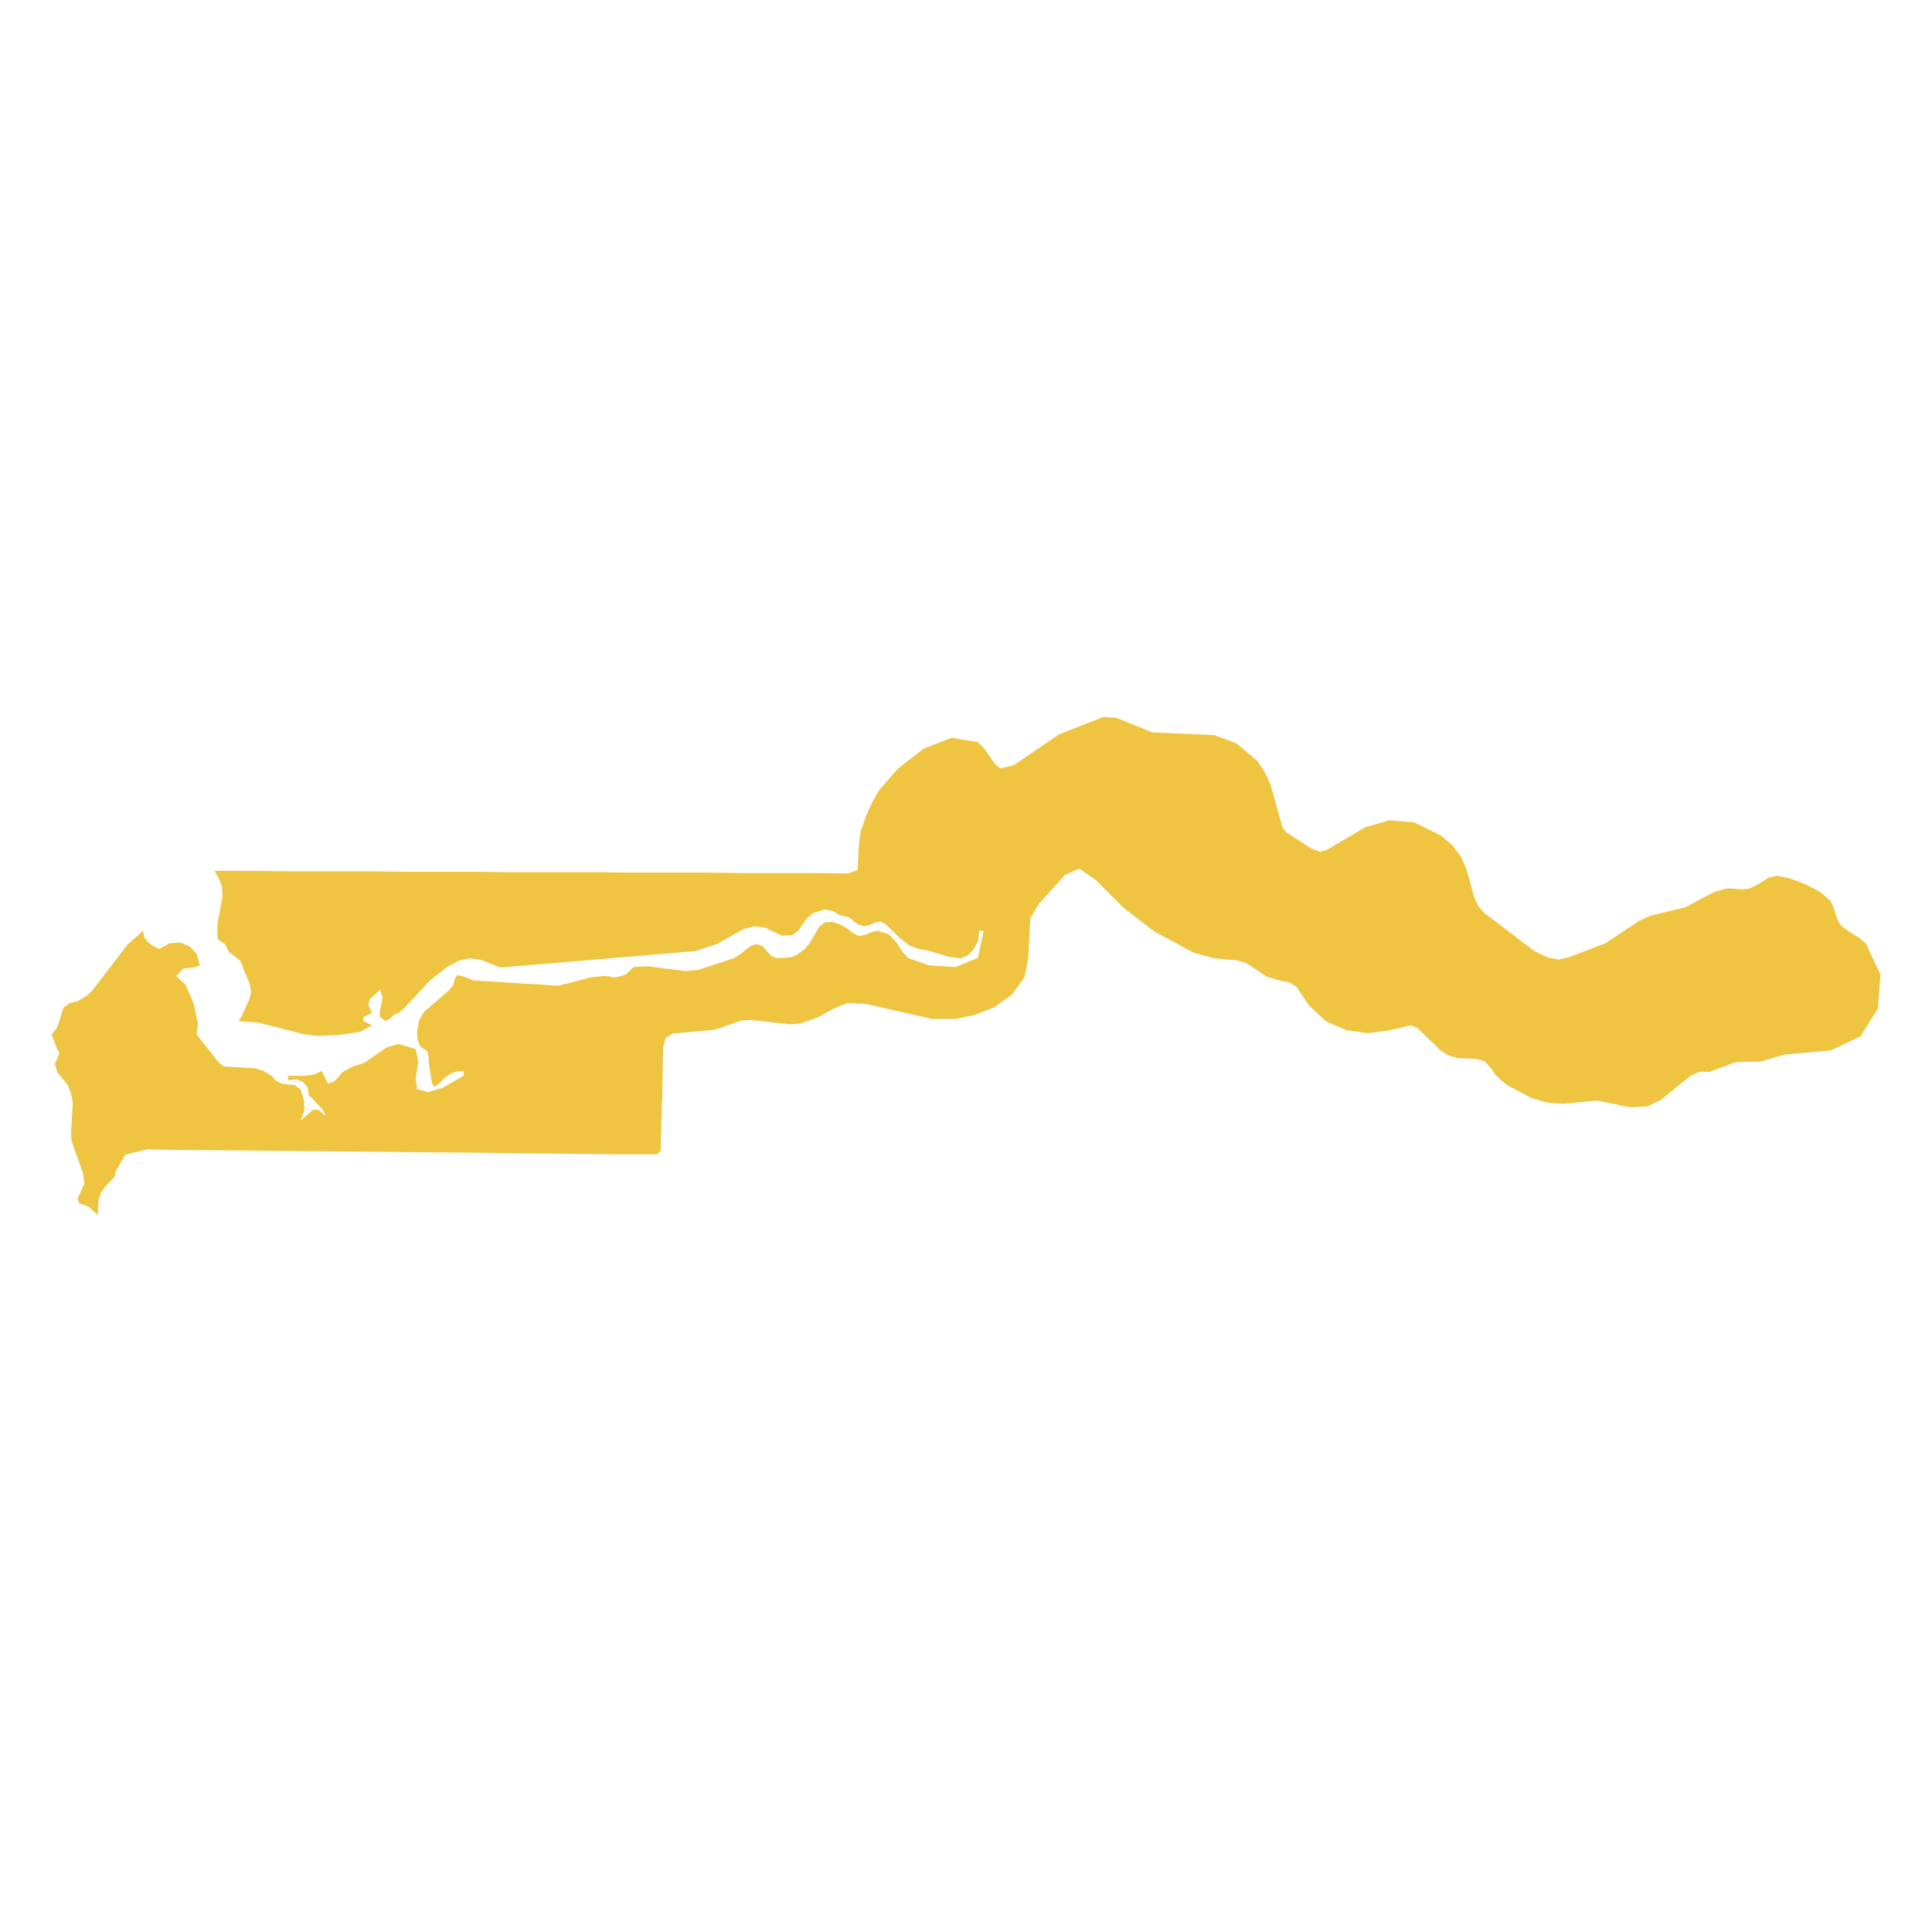 <svg xmlns="http://www.w3.org/2000/svg" viewBox="0 0 800 800"><polygon points="40.45 503.14 36.66 499.65 32.7 498.19 32.19 496.35 33.22 493.96 34.94 490.1 34.43 485.88 29.61 472.47 29.43 469.16 30.12 456.49 29.43 452.81 28.06 449.32 23.75 444 22.72 440.5 24.61 436.1 23.75 434.63 21.34 428.38 23.58 425.63 26.34 417.18 28.92 415.34 32.02 414.6 35.29 412.77 38.04 410.38 52.85 391.09 59.22 385.4 59.73 388.15 61.28 390.17 63.35 391.64 65.93 392.93 70.41 390.54 74.88 390.36 78.67 392.01 81.42 394.95 82.8 399.72 80.05 400.64 75.92 401.01 72.99 404.13 76.95 407.99 80.22 415.71 81.94 423.79 81.42 428.38 90.72 440.14 92.79 441.61 105.53 442.34 109.14 443.44 112.41 445.46 114.31 447.49 116.89 448.77 122.05 449.32 124.46 451.16 125.84 455.38 126.01 460.16 124.46 464.02 129.46 459.61 131.69 459.43 134.97 462.18 133.59 459.43 128.94 454.47 127.91 453.73 127.39 450.24 125.5 448.04 122.92 446.93 119.3 447.3 119.3 445.46 126.7 445.46 130.15 444.91 133.24 443.44 135.83 448.77 138.58 447.67 142.02 443.81 146.16 441.61 150.8 440.14 160.1 433.71 165.09 432.24 172.15 434.44 173.18 439.95 172.15 446.2 172.67 450.98 177.32 452.26 183.34 450.42 191.95 445.46 191.95 443.44 189.19 443.63 186.61 444.55 184.2 446.2 182.31 448.22 179.9 450.06 178.87 448.59 177.66 441.06 177.49 437.93 176.97 435.36 175.42 434.26 174.22 433.52 173.36 431.87 172.84 429.85 172.67 427.46 173.53 422.5 175.59 419.01 185.75 410.19 187.65 407.99 188.33 405.24 189.37 403.77 191.95 404.32 196.08 405.97 231.2 408.17 244.8 404.68 249.62 404.13 252.38 404.32 253.75 404.68 254.96 404.68 257.37 404.13 259.26 403.4 260.64 402.11 261.67 401.01 262.36 400.46 267.87 400.09 284.05 402.11 289.22 401.56 303.85 396.79 306.26 395.32 310.91 391.64 313.32 390.91 315.73 391.83 319.35 395.87 321.75 396.79 325.37 396.6 327.95 396.23 330.36 395.13 333.29 392.93 335.36 390.36 339.31 383.56 341.73 381.91 344.82 381.72 347.92 382.82 350.85 384.48 353.09 386.31 355.67 387.6 358.42 387.05 361.01 385.95 363.25 385.4 368.06 386.87 371.16 390.17 373.57 394.03 376.16 396.79 384.76 399.72 395.78 400.46 404.91 396.6 407.32 385.4 406.11 385.4 405.6 385.4 405.42 385.4 405.08 389.44 403.19 393.11 400.6 395.68 397.85 396.79 393.03 396.23 384.42 393.66 380.46 392.93 376.85 391.64 372.71 388.52 366.69 382.64 364.45 381.54 362.21 382.09 360.15 383.01 358.08 383.56 355.84 383.01 353.78 381.72 352.4 380.44 351.19 379.7 347.75 378.97 345 377.31 341.55 376.58 336.73 378.05 334.15 380.25 330.36 385.58 327.95 387.23 323.65 387.42 316.76 384.11 312.46 383.56 307.98 384.66 296.79 390.91 287.84 393.85 207.27 400.64 199.35 397.52 194.36 396.79 189.71 397.89 185.06 400.46 178 405.97 167.5 417.36 165.09 419.38 163.2 420.12 161.31 421.95 159.41 422.69 157.35 421.03 157.17 419.01 157.86 416.07 158.38 412.95 157.35 409.83 153.04 413.87 152.53 416.26 154.07 419.38 151.49 420.67 150.46 421.03 150.46 422.87 151.66 423.24 152.87 423.97 154.07 424.52 149.08 427.28 140.47 428.56 131.69 428.93 126.36 428.38 106.9 423.42 98.81 422.87 100.19 420.48 103.29 413.69 103.98 410.75 103.29 407.07 100.88 401.56 100.36 399.54 99.33 397.7 94.68 394.03 93.13 390.91 90.55 389.25 90.03 388.33 90.03 382.64 92.1 371.25 91.93 366.84 90.38 363.35 88.83 360.6 104.49 360.6 120.16 360.78 135.83 360.78 151.49 360.78 166.99 360.96 182.65 360.96 198.32 360.96 208.48 361.15 213.81 361.15 229.48 361.15 245.15 361.15 260.81 361.33 276.31 361.33 291.97 361.33 307.64 361.52 323.3 361.52 338.8 361.52 351.19 361.7 355.15 360.23 355.67 349.39 356.19 345.72 356.53 343.88 358.6 337.82 361.18 332.13 363.93 327.35 371.68 318.35 382.35 310.08 394.06 305.49 404.91 307.33 407.32 309.71 412.14 316.51 414.2 318.16 419.71 316.88 438.65 304.02 456.9 296.86 462.23 297.22 477.21 303.28 502.69 304.39 511.81 307.69 516.64 311.73 520.77 315.23 523.87 320 526.1 324.96 531.1 342.78 532.82 344.8 543.15 351.41 546.59 352.7 549.69 351.78 565.18 342.6 575.34 339.66 585.67 340.57 596.52 345.9 601.34 349.94 604.78 354.54 607.19 359.68 610.46 371.62 612.18 375.29 614.76 378.23 616.83 379.7 635.08 393.66 641.11 396.6 645.58 397.34 650.06 396.23 664.86 390.54 678.63 381.36 683.46 379.15 697.92 375.66 709.62 369.42 714.79 367.94 717.37 367.94 721.85 368.31 724.43 367.94 727.36 366.48 732.52 363.35 735.96 362.62 741.13 363.72 747.5 366.11 753.52 369.23 757.83 372.9 759.03 375.29 760.75 380.44 761.96 382.82 762.48 383.38 764.37 384.85 770.05 388.52 772.63 390.72 778.66 403.58 777.62 417.54 770.39 429.12 758 434.99 739.06 436.65 728.9 439.59 718.75 439.77 707.9 443.81 703.6 443.81 699.81 445.65 687.76 455.38 682.25 458.14 675.02 458.51 661.42 455.75 646.96 457.04 640.24 456.49 633.7 454.47 624.4 449.51 621.82 447.49 619.41 445.28 617.52 442.52 614.76 439.4 611.32 438.48 603.4 438.12 599.79 437.01 596.52 434.99 594.11 432.61 586.88 425.63 584.12 424.52 575.86 426.54 566.56 427.83 557.44 426.54 549 422.87 541.94 416.26 536.95 408.73 534.2 406.89 529.03 405.79 524.38 404.32 516.12 398.81 512.33 397.7 502.69 396.79 494.08 394.4 477.73 385.58 477.73 385.4 477.56 385.4 465.16 375.84 453.8 364.45 446.91 359.68 441.06 362.25 435.89 367.94 430.21 374.19 426.6 380.25 425.74 397.15 424.19 404.68 419.02 411.85 411.79 416.99 403.53 420.3 395.44 421.95 386.14 421.95 358.6 415.71 350.85 415.34 345 417.73 339.14 421.03 331.57 423.79 327.44 424.16 310.56 422.32 307.29 422.5 296.1 426.36 278.54 428.01 275.62 429.85 274.58 433.71 274.24 453 274.07 457.22 273.55 476.69 271.83 477.98 262.53 477.98 255.82 477.98 239.64 477.8 206.75 477.43 151.15 476.88 112.93 476.51 71.61 476.14 60.59 475.96 51.81 478.16 48.03 484.77 47.34 487.35 43.38 491.57 41.83 493.78 40.8 496.9 40.45 503.14" style="fill:#efc441"/></svg>